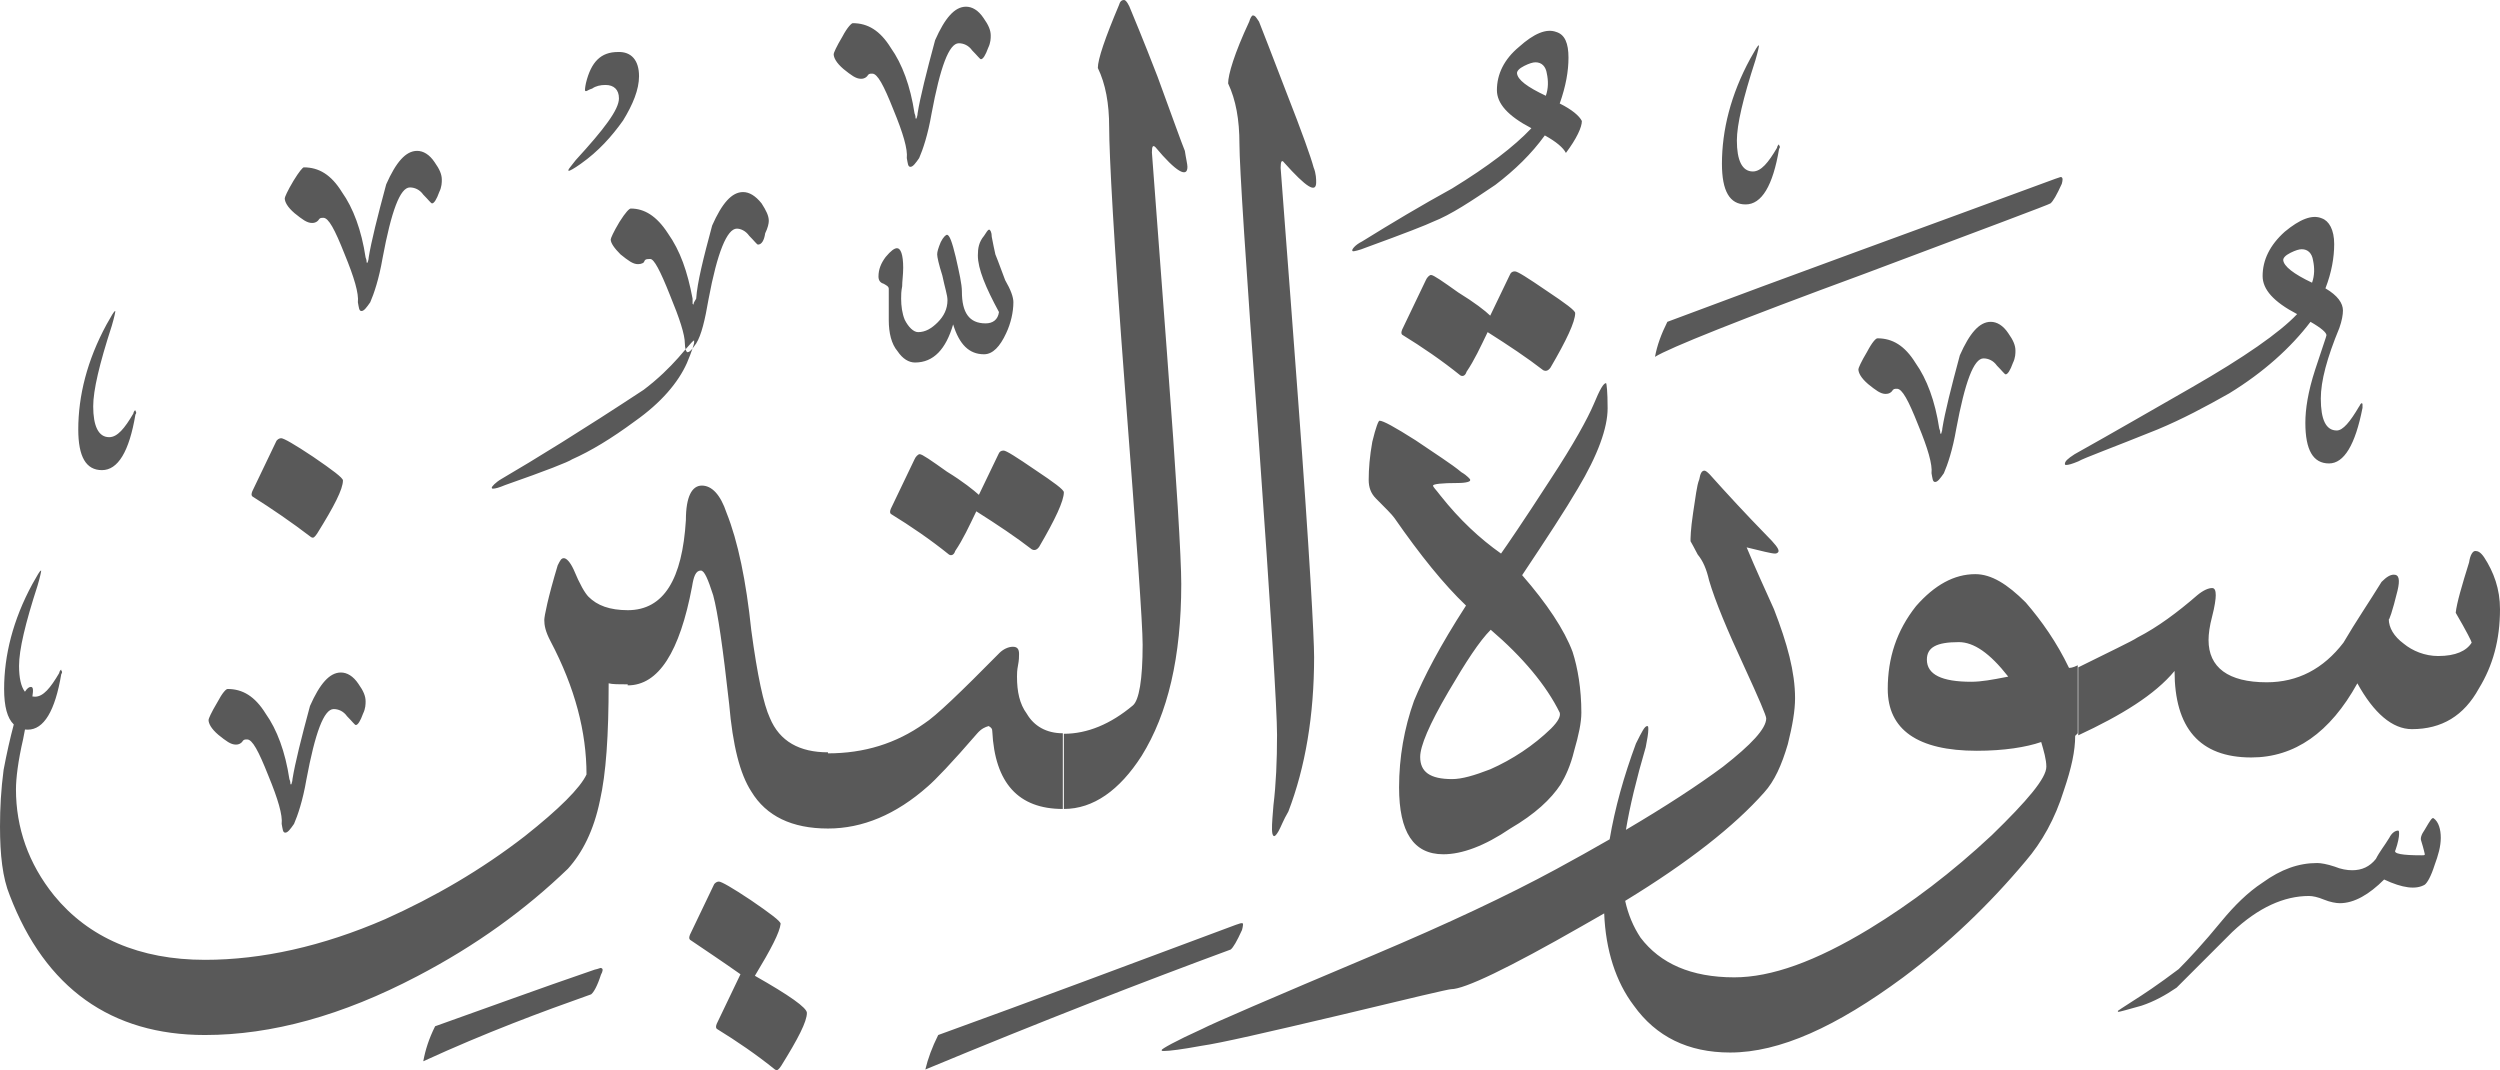 <?xml version="1.0" encoding="utf-8"?>
<svg width="485.5px" height="207.816px" viewBox="0 0 485.5 207.816" version="1.1" xmlns:xlink="http://www.w3.org/1999/xlink" xmlns="http://www.w3.org/2000/svg">
  <defs>
    <path d="M485.5 0L485.5 0L485.5 207.816L0 207.816L0 0L485.5 0Z" id="path_1" />
    <clipPath id="clip_1">
      <use xlink:href="#path_1" clip-rule="evenodd" fill-rule="evenodd" />
    </clipPath>
  </defs>
  <g id="Surah_95_of_114_(modified)">
    <path d="M485.5 0L485.5 0L485.5 207.816L0 207.816L0 0L485.5 0Z" id="Surah_95_of_114_(modified)" fill="none" stroke="none" />
    <path d="M229.4 113.4C229.4 127.6 226.8 138.6 221.7 146.8C217.4 153.5 212.3 157.1 206.6 157.1L206.6 142.5C211.2 142.5 215.7 140.6 220 137C221.2 136 221.9 132 221.9 125.2C221.9 121.1 220.7 104.6 218.5 75.8C216.3 47 215.4 30 215.4 24.7C215.4 20.1 214.7 16.3 213.2 13.2C213.2 11.5 214.6 7.4 217.3 1C217.5 0.3 217.8 0 218.3 0C218.5 0 218.8 0.2 219.3 1.2C220 2.9 221.9 7.4 224.8 14.9C227.7 22.8 229.4 27.6 230.1 29.3C230.3 30.7 230.6 31.9 230.6 32.4C230.6 34.6 228.4 33.4 224.4 28.6C223.9 28.1 223.7 28.4 223.7 29.6C223.7 29.8 224.7 42.8 226.6 68.2C228.5 93.3 229.4 108.4 229.4 113.4ZM173 9.3C170.9 5.9 168.5 4.5 165.6 4.5C165.4 4.5 164.6 5.2 163.6 7.1C162.4 9.1 161.9 10.3 161.9 10.5C161.9 11.2 162.4 12.2 163.8 13.4C165.3 14.6 166.2 15.3 167.2 15.3C167.9 15.3 168.2 15 168.4 14.8C168.7 14.3 168.9 14.3 169.4 14.3C170.4 14.3 171.6 16.5 173.5 21.3C175.4 25.9 176.3 29 176.1 30.7C176.3 31.7 176.3 32.4 176.8 32.4C177.3 32.4 177.8 31.7 178.5 30.7C179.2 29.1 180.2 26.2 180.9 22.1C182.6 13 184.3 8.4 186.2 8.4C187.1 8.4 188.1 8.8 188.8 9.8C189.8 10.8 190.3 11.5 190.5 11.5C190.9 11.5 191.4 10.7 191.9 9.3C192.4 8.3 192.4 7.4 192.4 6.9C192.4 5.9 192 4.9 191 3.5C190 2 188.8 1.3 187.6 1.3C185.4 1.3 183.5 3.5 181.6 7.8C179.9 14.1 178.7 18.9 178.2 22C178.2 22.5 178 22.8 178 23L177.8 23C177.8 22.7 177.8 22.5 177.6 22C176.8 16.7 175.2 12.4 173 9.3ZM240.7 28C240.7 23.2 240 19.4 238.5 16.2C238.5 14.5 239.7 10.4 242.6 4.2C242.8 3.5 243.1 3 243.3 3C243.8 3 244 3.5 244.5 4.2C245.2 5.9 246.9 10.4 249.8 17.9C252.9 25.8 254.6 30.6 255.1 32.5C255.6 33.7 255.6 34.9 255.6 35.4C255.6 37.6 253.7 36.4 249.4 31.6C248.9 30.9 248.7 31.4 248.7 32.6C248.7 33.1 249.9 48 252.1 77.7C254.3 107.2 255.2 123.8 255.2 127.6C255.2 138.9 253.5 149 250.2 157.6C249.2 159.3 248.8 160.5 248.3 161.4C247.6 162.6 247.3 162.6 247.1 161.9C246.929 161.046 247.05 159.536 247.214 157.493C247.242 157.144 247.271 156.779 247.3 156.4C247.8 152.3 248 147.8 248 142.7C248 137.9 246.8 118.7 244.4 84.9C241.9 51 240.7 32.1 240.7 28ZM290.7 17.5C290.7 20.1 292.8 22.5 297.4 24.9C294 28.5 289 32.3 282 36.6C276 39.9 270.3 43.3 264.5 46.9C263.1 47.6 262.6 48.4 262.6 48.6C262.6 48.6 262.6 48.8 262.8 48.8C263 48.8 264 48.6 265.2 48.1C272.9 45.3 277.2 43.6 278.2 43.1C281.8 41.7 285.8 39 290.4 35.9C294.2 33 297.4 29.9 300 26.3C302.2 27.5 303.6 28.7 304.1 29.7C306.2 26.9 307.2 24.7 307.2 23.5C306.7 22.5 305.3 21.3 302.9 20.1C304.1 16.7 304.6 13.8 304.6 11.2C304.6 8.4 303.9 6.7 302.2 6.2C300.3 5.5 297.9 6.5 295 9.1C292.1 11.5 290.7 14.4 290.7 17.5ZM345.3 28.2C345.3 28.2 345.1 28.5 345.1 28.7C343.4 31.6 342 33.3 340.4 33.3C338.3 33.3 337.3 31.1 337.3 27.3C337.3 24.2 338.5 19.1 340.9 11.7C341.4 10 341.6 9 341.6 8.8C341.3 8.8 340.9 9.7 339.9 11.4C336.1 18.4 334.4 25.3 334.4 31.8C334.4 37.1 335.9 39.7 339 39.7C342.1 39.7 344.3 36.1 345.5 28.9C345.7 28.7 345.7 28.4 345.5 28.2C345.5 28.109 345.5 28.06 345.481 28.051C345.459 28.041 345.409 28.091 345.3 28.2ZM124.1 14.8C124.1 17.4 122.9 20.3 121 23.4C118.8 26.5 116.2 29.4 112.8 31.8C111.4 32.8 110.6 33.2 110.4 33.2L110.4 33C110.4 32.8 110.9 32.3 111.8 31.1C117.3 25.1 120.2 21.3 120.2 19.1C120.2 17.4 119.2 16.5 117.6 16.5C116.6 16.5 115.7 16.7 115 17.2C114.3 17.4 114 17.7 113.8 17.7C113.8 17.7 113.6 17.7 113.6 17.5C113.6 17.5 113.6 17 113.8 16.1C114.8 12 116.7 10.1 120 10.1C122.6 10 124.1 11.7 124.1 14.8ZM300.4 14.3C300.7 15.7 300.7 17.2 300.2 18.6C296.6 16.9 294.7 15.5 294.6 14.2C294.6 13.8 295 13.3 296 12.8C297 12.3 297.7 12.1 298.2 12.1C299.4 12.1 300.2 12.9 300.4 14.3ZM66.4 37.3C64.3 33.9 61.9 32.5 59 32.5C58.8 32.5 58.1 33.3 57 35.1C55.8 37.1 55.3 38.3 55.3 38.5C55.3 39.2 55.8 40.2 57.2 41.4C58.7 42.6 59.6 43.3 60.6 43.3C61.3 43.3 61.6 43 61.8 42.8C62.1 42.3 62.3 42.3 62.8 42.3C63.8 42.3 65 44.5 66.9 49.3C68.8 53.9 69.7 57 69.5 58.7C69.7 59.7 69.7 60.4 70.2 60.4C70.7 60.4 71.2 59.7 71.9 58.7C72.6 57.1 73.6 54.2 74.3 50.1C76 41 77.7 36.4 79.6 36.4C80.5 36.4 81.5 36.8 82.2 37.8C83.2 38.8 83.7 39.5 83.9 39.5C84.3 39.5 84.8 38.7 85.3 37.3C85.8 36.3 85.8 35.4 85.8 34.9C85.8 33.9 85.4 32.9 84.4 31.5C83.4 30 82.2 29.3 81 29.3C78.8 29.3 76.9 31.5 75 35.8C73.3 42.1 72.1 46.9 71.6 50C71.6 50.5 71.4 50.8 71.4 51L71.2 51C71.2 50.7 71.2 50.5 71 50C70.2 44.7 68.6 40.4 66.4 37.3ZM323.8 62.5C348 53.4 373.2 44.3 399.2 34.7C399.402 34.642 399.588 34.576 399.749 34.519C400.147 34.377 400.4 34.287 400.4 34.5C400.6 34.5 400.6 35 400.4 35.7C399.4 37.9 398.7 39.1 398.2 39.5C398 39.7 385.7 44.3 362 53.2C337.8 62.1 324.1 67.6 321.4 69.3C321.8 67.1 322.6 64.9 323.8 62.5ZM149.3 42.9C149.3 43.4 149.1 44.3 148.6 45.3C148.4 46.7 147.9 47.5 147.2 47.5C147 47.5 146.5 46.8 145.5 45.8C144.8 44.8 143.8 44.4 143.1 44.4C141.2 44.4 139.3 49 137.6 58.1C136.9 62.2 136.2 65.1 135.2 66.7C134.941 67.071 134.709 67.4 134.494 67.668C134.745 66.923 134.851 66.454 134.8 66.3L134.8 66.1C134.659 66.1 134.118 66.698 133.144 67.825C133.06 67.534 133 67.147 133 66.7C133 65 132 61.9 130.1 57.3C128.2 52.5 127 50.3 126.3 50.3C125.6 50.3 125.3 50.3 125.1 50.8C125.1 51 124.6 51.3 123.9 51.3C122.9 51.3 122 50.6 120.5 49.4C119.3 48.2 118.6 47.2 118.6 46.5C118.6 46.3 119.1 45.1 120.3 43.1C121.5 41.2 122.2 40.5 122.5 40.5C125.1 40.5 127.5 41.9 129.7 45.3C132.1 48.7 133.5 52.7 134.5 58L134.5 59C134.61 59.11 134.659 59.159 134.681 59.149C134.7 59.14 134.7 59.091 134.7 59C134.7 58.8 134.9 58.5 135.2 58C135.4 54.9 136.6 50.1 138.3 43.8C140.2 39.5 142.1 37.3 144.3 37.3C145.5 37.3 146.7 38 147.9 39.5C148.8 40.9 149.3 41.9 149.3 42.9ZM133.144 67.825C132.739 68.294 132.258 68.854 131.7 69.5C130 71.4 127.9 73.5 125 75.7C113 83.6 103.9 89.2 97.4 93C96.2 93.7 95.5 94.5 95.5 94.7C95.5 94.7 95.5 94.9 95.7 94.9C96.2 94.9 96.9 94.7 98.1 94.2C106.1 91.4 110.4 89.7 111.1 89.2C114.7 87.6 118.7 85.2 123.3 81.8C128.4 78.2 131.7 74.3 133.4 70.5C133.887 69.331 134.256 68.375 134.494 67.668C134.129 68.123 133.815 68.4 133.5 68.4C133.389 68.4 133.248 68.186 133.144 67.825ZM454.3 63.7C451.9 69.5 450.7 74 450.7 77.4C450.7 81.5 451.7 83.6 453.8 83.6C455 83.6 456.4 81.9 458.1 79C458.3 78.8 458.3 78.5 458.6 78.3C458.6 78.3 458.8 78.3 458.8 78.5L458.8 79.2C457.4 86.4 455.2 90 452.3 90C449.2 90 447.7 87.4 447.7 82.1C447.7 79.5 448.2 76.1 449.6 71.8C451 67.5 451.8 65.3 451.8 65.1C451.8 64.6 450.8 63.7 448.7 62.5C444.9 67.5 439.6 72.3 432.9 76.4C428.3 79 423.8 81.4 419 83.4C410.1 87 404.8 88.9 403.6 89.6C402.4 90.1 401.7 90.3 401.2 90.3C401 90.3 401 90.1 401 90.1C401 89.6 401.5 89.1 402.9 88.2C410.6 83.9 418 79.6 425.7 75.2C435.8 69.4 442.7 64.6 446.1 61C441.5 58.6 439.4 56.2 439.4 53.6C439.4 50.5 440.8 47.6 443.7 45C446.6 42.6 449 41.6 450.9 42.4C452.3 42.9 453.3 44.6 453.3 47.4C453.3 50 452.8 52.9 451.6 56C454 57.4 455 58.9 455 60.3C455 61.1 454.8 62.3 454.3 63.7ZM195.4 64.7C196.3 62.8 196.8 60.6 196.8 58.7C196.8 57.7 196.3 56.3 195.2 54.4C194 51.1 193.3 49.4 193.3 49.4C193.1 48.4 192.8 47.2 192.6 46C192.6 45.1 192.3 44.6 192.1 44.6C191.8 44.6 191.6 45.1 191.1 45.8C190.1 47 189.9 48.2 189.9 49.6C189.9 52.2 191.4 55.8 194 60.6C193.8 62.1 192.8 62.8 191.4 62.8C188.2 62.8 186.8 60.7 186.8 56.6C186.8 55.2 186.3 53 185.6 49.9C184.9 47 184.4 45.6 183.9 45.6C183.7 45.6 183.2 46 182.7 47C182.2 48.2 182 48.9 182 49.4C182 49.9 182.3 51.3 183 53.5C183.5 55.9 184 57.3 184 58.3C184 60 183.3 61.4 182.1 62.6C180.9 63.8 179.7 64.5 178.3 64.5C177.4 64.5 176.4 63.5 175.7 62.1C175.2 60.9 175 59.4 175 58C175 57.3 175 56.6 175.2 55.6C175.2 54.6 175.4 53.4 175.4 52C175.4 49.4 174.9 48.2 174.2 48.2C173.7 48.2 173 48.7 172 49.9C171.1 51.1 170.6 52.3 170.6 53.7C170.6 54.4 170.9 54.9 171.6 55.1C172.1 55.4 172.6 55.6 172.6 56.1L172.6 62.2C172.6 64.6 173.1 66.8 174.3 68.2C175.3 69.7 176.5 70.4 177.7 70.4C181.3 70.4 183.7 67.8 185.1 63C186.3 66.9 188.2 68.8 191.1 68.8C192.8 68.8 194.2 67.3 195.4 64.7ZM449 54.9C449.5 53.5 449.5 52 449.2 50.6C449 49.2 448.2 48.4 447 48.4C446.5 48.4 445.8 48.6 444.8 49.1C443.8 49.6 443.4 50.1 443.4 50.5C443.5 51.7 445.4 53.2 449 54.9ZM293.2 53.4L289.4 61.3C288.5 60.4 286.3 58.7 283.2 56.8C280.1 54.6 278.4 53.4 277.9 53.4C277.6 53.4 277.1 53.9 276.9 54.4L272.3 64C272.1 64.5 272.1 64.8 272.3 65C276.2 67.4 280 70 283.6 72.9C284.1 73.2 284.6 72.9 284.8 72.2C286.3 70 287.5 67.4 288.9 64.5C293 67.1 296.6 69.5 299.7 71.9C300.1 72.1 300.6 72.1 301.1 71.4C304.2 66.1 305.9 62.5 305.9 60.8C305.9 60.3 304 58.9 300.4 56.5C296.6 53.9 294.7 52.7 294.2 52.7C293.7 52.7 293.4 52.9 293.2 53.4ZM25.9 80.3C25.9 80.1 26.1 79.8 26.1 79.8C26.209 79.691 26.259 79.641 26.281 79.651C26.3 79.66 26.3 79.709 26.3 79.8C26.5 80 26.5 80.3 26.3 80.5C25.1 87.7 22.9 91.3 19.8 91.3C16.7 91.3 15.2 88.7 15.2 83.4C15.2 76.9 16.9 70 20.7 63C21.7 61.3 22.1 60.4 22.4 60.4C22.4 60.6 22.2 61.6 21.7 63.3C19.3 70.7 18.1 75.8 18.1 78.9C18.1 82.7 19.1 84.9 21.2 84.9C22.8 84.9 24.2 83.2 25.9 80.3ZM372 70.5C369.9 67.1 367.5 65.7 364.6 65.7C364.3 65.7 363.6 66.4 362.6 68.3C361.4 70.3 360.9 71.5 360.9 71.7C360.9 72.4 361.4 73.4 362.8 74.6C364.3 75.8 365.2 76.5 366.2 76.5C366.9 76.5 367.2 76.2 367.4 76C367.7 75.5 367.9 75.5 368.4 75.5C369.4 75.5 370.6 77.7 372.5 82.5C374.4 87.1 375.3 90.2 375.1 91.9C375.3 92.9 375.3 93.6 375.8 93.6C376.3 93.6 376.8 92.9 377.5 91.9C378.2 90.3 379.2 87.4 379.9 83.3C381.6 74.2 383.3 69.6 385.2 69.6C386.1 69.6 387.1 70 387.8 71C388.8 72 389.3 72.7 389.5 72.7C389.9 72.7 390.4 71.9 390.9 70.5C391.4 69.5 391.4 68.6 391.4 68.1C391.4 67.1 391 66.1 390 64.7C389 63.2 387.8 62.5 386.6 62.5C384.4 62.5 382.5 64.7 380.6 69C378.9 75.3 377.7 80.1 377.2 83.2C377.2 83.7 377 84 377 84.2L376.8 84.2C376.8 83.9 376.8 83.7 376.6 83.2C375.8 77.9 374.2 73.6 372 70.5ZM312.2 79.3C312.2 83.1 310.3 88.4 306.4 94.9C304 99 300.4 104.5 295.6 111.7C300.4 117.2 303.8 122.3 305.4 126.6C306.4 129.7 307.1 133.8 307.1 138.4C307.1 140.3 306.6 142.7 305.7 145.8C305 148.7 304 150.8 303.1 152.3C301.2 155.2 298.1 158.1 293.3 160.9C288.3 164.3 283.9 165.9 280.3 165.9C274.5 165.9 271.7 161.6 271.7 152.9C271.7 147.1 272.7 141.4 274.6 136.1C276.5 131.5 279.6 125.5 284.7 117.6C280.4 113.5 275.8 107.8 270.8 100.6C270.3 99.9 269.1 98.7 267.2 96.8C266.2 95.8 265.8 94.6 265.8 93.2C265.8 91 266 88.6 266.5 85.8C267.2 82.9 267.7 81.7 267.9 81.7C268.6 81.7 270.8 82.9 274.9 85.5C278.7 88.1 281.9 90.1 283.8 91.7C285 92.4 285.5 93.1 285.5 93.1L285.5 93.3C285.5 93.5 284.8 93.8 283.1 93.8C280 93.8 278.3 94 278.3 94.3C278.3 94.6 278.8 95 279.7 96.2C283.5 101 287.4 104.6 291.5 107.5C292.5 106.1 295.8 101.3 301.1 93.1C305.7 86.1 308.3 81.3 309.5 78.5C310.7 75.6 311.4 74.4 311.9 74.4C312 74.5 312.2 76 312.2 79.3ZM49 95.4C48.8 95.9 48.8 96.2 49 96.4C52.8 98.8 56.6 101.4 60.4 104.3C60.89 104.594 61.092 104.311 61.571 103.64L61.6 103.6C64.9 98.3 66.6 95 66.6 93.3C66.6 92.8 64.6 91.3 60.8 88.7C57.2 86.3 55.1 85.1 54.6 85.1C54.3 85.1 53.8 85.3 53.6 85.8L49 95.4ZM190.1 96.1L193.9 88.2C194.1 87.7 194.4 87.5 194.9 87.5C195.4 87.5 197.3 88.7 201.1 91.3C204.7 93.7 206.6 95.1 206.6 95.6C206.6 97.3 204.9 100.9 201.8 106.2C201.3 106.9 200.8 106.9 200.4 106.7C197.3 104.3 193.7 101.9 189.6 99.3C188.2 102.2 187 104.8 185.5 107C185.3 107.7 184.8 108 184.3 107.7C180.7 104.8 176.9 102.2 173 99.8C172.8 99.6 172.8 99.3 173 98.8L177.6 89.2C177.8 88.7 178.3 88.2 178.6 88.2C179.1 88.2 180.8 89.4 183.9 91.6C187 93.5 189.1 95.2 190.1 96.1ZM329.7 107.7C330.7 108.9 331.4 110.5 331.9 112.7C333.1 116.8 335.5 122.5 338.7 129.4C341.6 135.7 343 139 343 139.5C343 141.5 340.1 144.6 334.6 148.9C329.768 152.491 323.486 156.594 315.755 161.153C316.49 156.707 317.764 151.377 319.6 145.1C319.9 143.6 320.1 142.4 320.1 141.7C320.1 141.2 320.1 141 319.9 141C319.4 141 318.9 142 317.7 144.4C315.348 150.752 313.618 156.93 312.592 162.997C309.358 164.861 305.894 166.797 302.2 168.8C292.8 173.9 281.1 179.4 266.9 185.4C246.5 194 235.4 198.8 233.5 199.8C228.2 202.2 225.6 203.7 225.6 203.9C225.6 204.1 225.6 204.1 226.1 204.1C227.1 204.1 229.5 203.8 233.3 203.1C236.9 202.6 246 200.5 260.4 197.1C274.1 193.8 281.3 192.1 281.8 192.1C284.4 192.1 292.8 188.1 307.3 179.8C308.749 178.988 310.16 178.181 311.534 177.379C311.814 184.522 313.788 190.679 317.3 195.3C321.6 201.3 327.8 204.4 336 204.4C345.6 204.4 356.6 199.4 369.6 189.8C378.3 183.3 386.2 175.8 393.4 167.2C396.5 163.6 399.1 159 400.8 153.5C402.3 149.1 403 145.8 403 142.9L403.5 142.4L403.5 129.2C402.5 129.7 402 129.7 401.8 129.7C399.4 124.7 396.5 120.6 393.4 117C389.8 113.4 386.7 111.5 383.6 111.5C379.5 111.5 375.7 113.6 372.1 117.7C368.3 122.5 366.6 127.8 366.6 133.8C366.6 141.7 372.4 145.8 383.9 145.8C389.2 145.8 393.5 145.1 396.4 144.1C396.9 145.8 397.4 147.5 397.4 148.9C397.4 151.1 393.8 155.4 386.8 162.2C379.1 169.4 371.2 175.4 363 180.4C352.6 186.7 344 189.8 336.8 189.8C328.4 189.8 322.4 187.1 318.6 182.1C317.187 179.98 316.189 177.582 315.608 174.948C327.872 167.463 336.832 160.41 342.6 153.9C344.6 151.7 346 148.6 347.2 144.5C348.1 140.9 348.6 138 348.6 135.6C348.6 130.5 347.1 125 344.5 118.3C342.8 114.5 340.9 110.4 339.2 106.3C342.1 107 344 107.5 344.7 107.5C345.2 107.5 345.4 107.2 345.4 107C345.4 106.5 344.7 105.6 343 103.9C339 99.8 335.4 95.9 332 92.1C331.5 91.6 331.2 91.4 331 91.4C330.5 91.4 330.2 91.9 330 93.1C329.5 94.3 329.3 96.5 328.8 99.6C328.3 102.9 328.3 104.6 328.3 105.1C328.5 105.5 329 106.3 329.7 107.7ZM160.8 160.9C153.8 160.9 148.8 158.5 145.9 153.7C143.7 150.3 142.3 144.8 141.6 136.7C140.4 125.9 139.4 118.9 138.5 115.6C137.5 112.5 136.8 110.8 136.1 110.8C135.1 110.8 134.7 112 134.4 113.9C132 126.6 127.9 133.1 121.9 133.1L121.9 132.9C120.245 132.9 118.886 132.896 118.2 132.7C118.2 142.8 117.7 150.2 116.5 155.5C115.3 161.3 113.1 165.6 110.3 168.7C102.1 176.6 92.5 183.6 81 189.6C66.5 197.2 52.8 201 39.8 201C21.6 201 8.8 191.9 1.9 173.9C0.5 170.5 0 166 0 160.5C0 156.9 0.2 153.3 0.7 149.5C1.289 146.376 1.948 143.427 2.676 140.691C1.417 139.487 0.8 137.198 0.8 133.8C0.8 127.3 2.5 120.4 6.3 113.4C7.3 111.7 7.7 110.8 8 110.8C8 111 7.8 112 7.3 113.7C4.9 121.1 3.7 126.2 3.7 129.3C3.7 131.62 4.073 133.343 4.841 134.334C5.277 133.661 5.639 133.4 6 133.4C6.443 133.4 6.493 133.948 6.291 135.253C6.453 135.284 6.623 135.3 6.8 135.3C8.4 135.3 9.8 133.6 11.5 130.7C11.5 130.5 11.7 130.2 11.7 130.2C11.809 130.091 11.859 130.041 11.881 130.051C11.9 130.06 11.9 130.109 11.9 130.2C12.1 130.4 12.1 130.7 11.9 130.9C10.7 138.1 8.5 141.7 5.4 141.7C5.21 141.7 5.027 141.69 4.849 141.671C4.731 142.269 4.615 142.876 4.5 143.5C3.5 147.8 3.1 151.2 3.1 153.3C3.1 160.7 5.5 167.7 10.5 173.9C17.2 182.1 27.1 186.4 39.8 186.4C50.8 186.4 62.6 183.8 74.8 178.5C84.4 174.2 93.5 168.9 101.9 162.4C108.6 157.1 112.7 153 113.9 150.4C113.9 142.2 111.7 133.6 106.9 124.5C105.9 122.6 105.7 121.4 105.7 120.4C105.7 119.7 106.4 116.1 108.3 109.8C108.8 108.8 109 108.4 109.5 108.4C110 108.4 110.7 109.1 111.4 110.6C112.6 113.5 113.6 115.2 114.3 115.9C115.991 117.591 118.375 118.49 121.943 118.5C128.915 118.475 132.501 112.476 133.2 101C133.2 96.4 134.4 94.3 136.3 94.3C138.2 94.3 139.9 96 141.1 99.6C143.3 105.1 144.9 112.8 145.9 122.4C147.1 131.3 148.3 136.8 149.5 139.4C151.4 144 155.3 146.1 160.8 146.1L160.8 146.3C167.8 146.3 174 144.4 179.5 140.5C181.7 139.1 186.5 134.5 194.1 126.8C194.8 126.1 195.8 125.6 196.7 125.6C197.6 125.6 197.9 126.1 197.9 127C197.9 127.5 197.9 128.2 197.7 129.2C197.5 130.2 197.5 130.9 197.5 131.4C197.5 134.3 198 136.7 199.4 138.6C200.8 141 203.2 142.4 206.4 142.4L206.4 157.1C197.8 157.1 193.2 152.1 192.7 142C192.7 141.5 192.5 141.3 192 141C191.3 141.2 190.6 141.5 189.8 142.4C184.8 148.2 181.6 151.5 180.2 152.7C174 158.2 167.5 160.9 160.8 160.9ZM429.6 114.2C428.9 114.2 427.9 114.6 426.7 115.6C422.9 118.9 419 121.8 415.1 123.8C413.9 124.6 409.8 126.5 403.6 129.6L403.6 142.8C412 138.9 418.5 134.9 422.3 130.3C422.3 141.3 427.1 147.1 437.2 147.1C445.6 147.1 452.5 142.3 457.8 132.7C461 138.5 464.6 141.6 468.4 141.6C474.2 141.6 478.5 139 481.4 133.7C484.1 129.3 485.5 124.3 485.5 118.3C485.5 114.4 484.3 111.1 482.4 108.2C481.7 107.2 481.2 107 480.7 107C480.2 107 479.7 107.8 479.5 109.2C478.1 113.7 477.1 117.1 476.9 119C479 122.6 480 124.6 480 124.8C479 126.4 476.9 127.4 473.5 127.4C470.9 127.4 468.5 126.4 466.8 125C464.9 123.6 463.9 121.9 463.9 120.2C463.9 120.7 464.6 118.8 465.6 114.7C466.1 112.6 465.9 111.6 464.9 111.6C464.2 111.6 463.5 112 462.5 113C460.1 116.9 457.5 120.7 455.1 124.8C451.2 129.9 446.2 132.5 440.2 132.5C432.7 132.5 428.9 129.6 428.9 124.3C428.9 123.1 429.1 121.6 429.6 119.7C430.1 117.8 430.3 116.3 430.3 115.6C430.3 114.7 430.1 114.2 429.6 114.2ZM302.9 138.4C300.3 133.1 295.7 127.6 289.5 122.3C287.3 124.5 284.7 128.5 281.3 134.3C277.5 140.8 275.8 144.9 275.8 147C275.8 149.9 277.7 151.3 282 151.3C283.9 151.3 286.3 150.6 289.4 149.4C293.7 147.5 297.8 144.8 301.2 141.5C302.6 140.1 303.1 139.1 302.9 138.4ZM390 131.4C386.4 126.8 383.3 124.7 380.4 124.7C376.1 124.7 374.2 125.7 374.2 128.1C374.2 131 377.1 132.4 382.8 132.4C384.83 132.4 387.029 131.974 389.4 131.516C389.599 131.477 389.799 131.439 390 131.4ZM51.6 138.6C49.5 135.2 47.1 133.8 44.2 133.8C43.9 133.8 43.2 134.5 42.2 136.4C41 138.4 40.5 139.6 40.5 139.8C40.5 140.5 41 141.5 42.4 142.7C43.9 143.9 44.8 144.6 45.8 144.6C46.5 144.6 46.8 144.3 47 144.1C47.3 143.6 47.5 143.6 48 143.6C49 143.6 50.2 145.8 52.1 150.6C54 155.2 54.9 158.3 54.7 160C54.9 161 54.9 161.7 55.4 161.7C55.9 161.7 56.4 161 57.1 160C57.8 158.4 58.8 155.5 59.5 151.4C61.2 142.3 62.9 137.7 64.8 137.7C65.7 137.7 66.7 138.1 67.4 139.1C68.4 140.1 68.9 140.8 69.1 140.8C69.5 140.8 70 140 70.5 138.6C71 137.6 71 136.7 71 136.2C71 135.2 70.6 134.2 69.6 132.8C68.6 131.3 67.4 130.6 66.2 130.6C64 130.6 62.1 132.8 60.2 137.1C58.5 143.4 57.3 148.2 56.8 151.3C56.8 151.8 56.6 152.1 56.6 152.3L56.4 152.3C56.4 152 56.4 151.8 56.2 151.3C55.4 146 53.8 141.7 51.6 138.6ZM415.9 195.3C413.3 196 411.8 196.5 411.3 196.5L411.3 196.3C411.3 196.3 412.3 195.6 414.2 194.4C416.1 193.2 419 191.3 423.1 188.2C425 186.3 427.9 183.2 431.5 178.8C433.9 175.9 436.5 173.3 439.4 171.4C443 168.8 446.4 167.6 450 167.6C450.7 167.6 451.9 167.8 453.4 168.3C454.6 168.8 455.8 169 456.8 169C458.7 169 460.2 168.3 461.4 166.8C462.1 165.4 463.1 164.2 464 162.7C464.5 161.7 465.2 161.3 465.7 161.3C465.9 161.3 465.9 161.5 465.9 162C465.9 162.5 465.7 163.7 465.2 165.1C464.7 165.8 466.6 166.1 470.2 166.1C470.7 166.1 470.9 166.1 470.9 165.9C470.9 165.9 470.7 164.9 470.2 163.3C470 162.8 470.2 162.1 470.9 161.1L470.98 160.964C471.922 159.363 472.308 158.705 472.6 158.9C473.6 159.6 474 161.1 474 162.7C474 164.4 473.5 166.1 472.8 168C472.1 170.2 471.4 171.4 470.9 171.8C469.2 172.8 466.6 172.5 463 170.8C460.1 173.7 457.2 175.4 454.4 175.4C453.7 175.4 452.5 175.2 451.3 174.7C450.1 174.2 449.1 174 448.4 174C443.6 174 438.6 176.2 433.5 181L422.7 191.8C420.5 193.3 418.3 194.5 415.9 195.3ZM146.6 189.5C153.3 193.3 156.7 195.7 156.7 196.7C156.7 198.4 155 201.7 151.7 207L151.671 207.04C151.192 207.711 150.99 207.994 150.5 207.7C146.9 204.8 143.1 202.2 139.2 199.8C139 199.6 139 199.3 139.2 198.8L143.8 189.2C140.4 186.8 137.1 184.6 134 182.5C133.8 182.3 133.8 182 134 181.5L138.6 171.9C138.8 171.4 139.3 171.2 139.6 171.2C140.1 171.2 142.2 172.4 145.8 174.8C149.6 177.4 151.6 178.9 151.6 179.4C151.4 181.1 149.8 184.2 146.6 189.5ZM182.2 201C200.7 194.3 219.9 187.1 240 179.6C240.178 179.549 240.344 179.492 240.494 179.439C240.935 179.286 241.251 179.176 241.4 179.4C241.4 179.4 241.4 179.9 241.2 180.6C240.2 182.8 239.5 184 239 184.4C222.2 190.6 202.3 198.3 179.7 207.7C180.2 205.6 181 203.4 182.2 201ZM115.5 188.3C104.4 192.1 94.1 195.9 84.5 199.3C83.3 201.7 82.6 203.9 82.2 206.1C94.4 200.5 105.2 196.5 114.8 193.1C115.3 192.7 116 191.5 116.7 189.3C117.1 188.6 117.1 188.1 116.9 188.1C116.777 187.916 116.654 187.958 116.345 188.064C116.152 188.131 115.885 188.223 115.5 188.3Z" id="Group" fill="#595959" fill-rule="evenodd" stroke="none" clip-path="url(#clip_1)" />
  </g>
</svg>